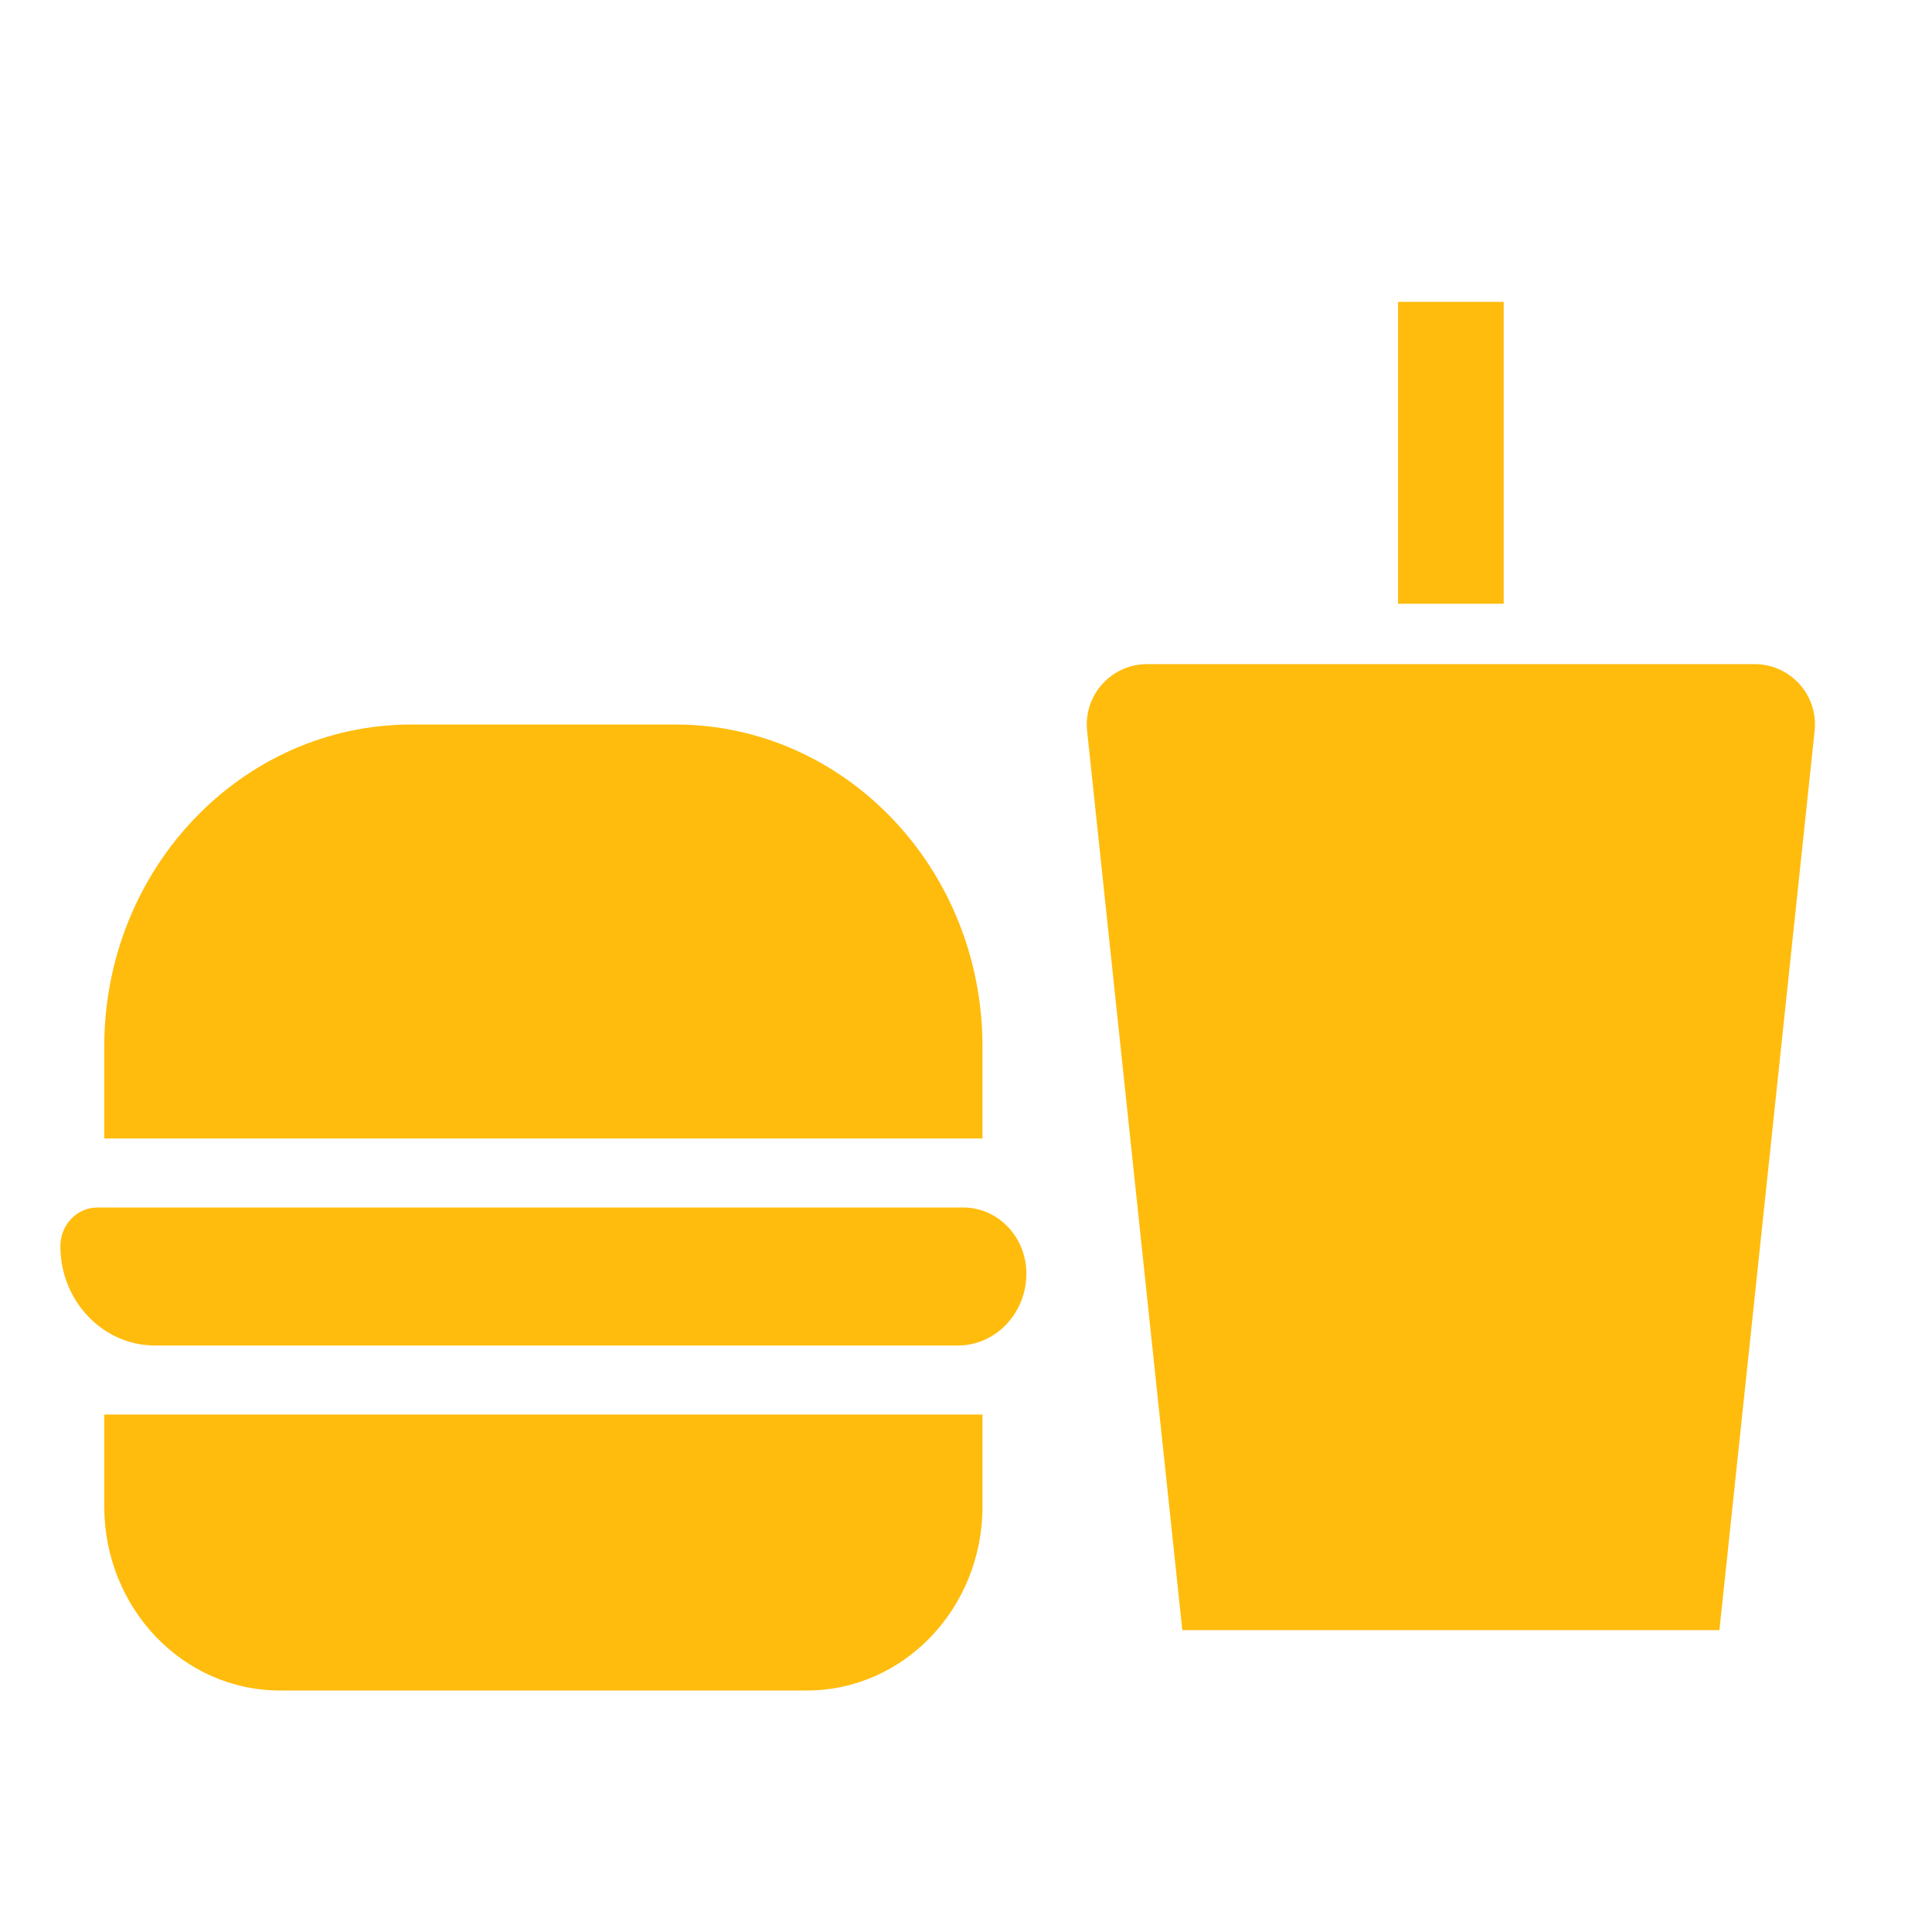 <svg width="32" height="32" viewBox="0 0 32 32" fill="none" xmlns="http://www.w3.org/2000/svg">
<path fill-rule="evenodd" clip-rule="evenodd" d="M24.906 10V5H23.156V10H24.906ZM30.056 12.105L28.479 27H19.583L18.006 12.105C17.943 11.515 18.406 11 19 11H29.062C29.656 11 30.119 11.515 30.056 12.105Z" fill="#FFBC0D"/>
<path fill-rule="evenodd" clip-rule="evenodd" d="M1.727 17.333C1.727 14.388 4.007 12 6.818 12H11.182C13.993 12 16.273 14.388 16.273 17.333V18.857H1.727V17.333ZM13.364 28H4.636C3.03 28 1.727 26.636 1.727 24.952V23.429H16.273V24.952C16.273 26.636 14.97 28 13.364 28ZM1.612 20C1.274 20 1 20.287 1 20.641C1 21.549 1.703 22.286 2.57 22.286H9.217H15.863C16.491 22.286 17 21.753 17 21.095C17 20.49 16.532 20 15.955 20H1.612Z" fill="#FFBC0D"/>
</svg>
